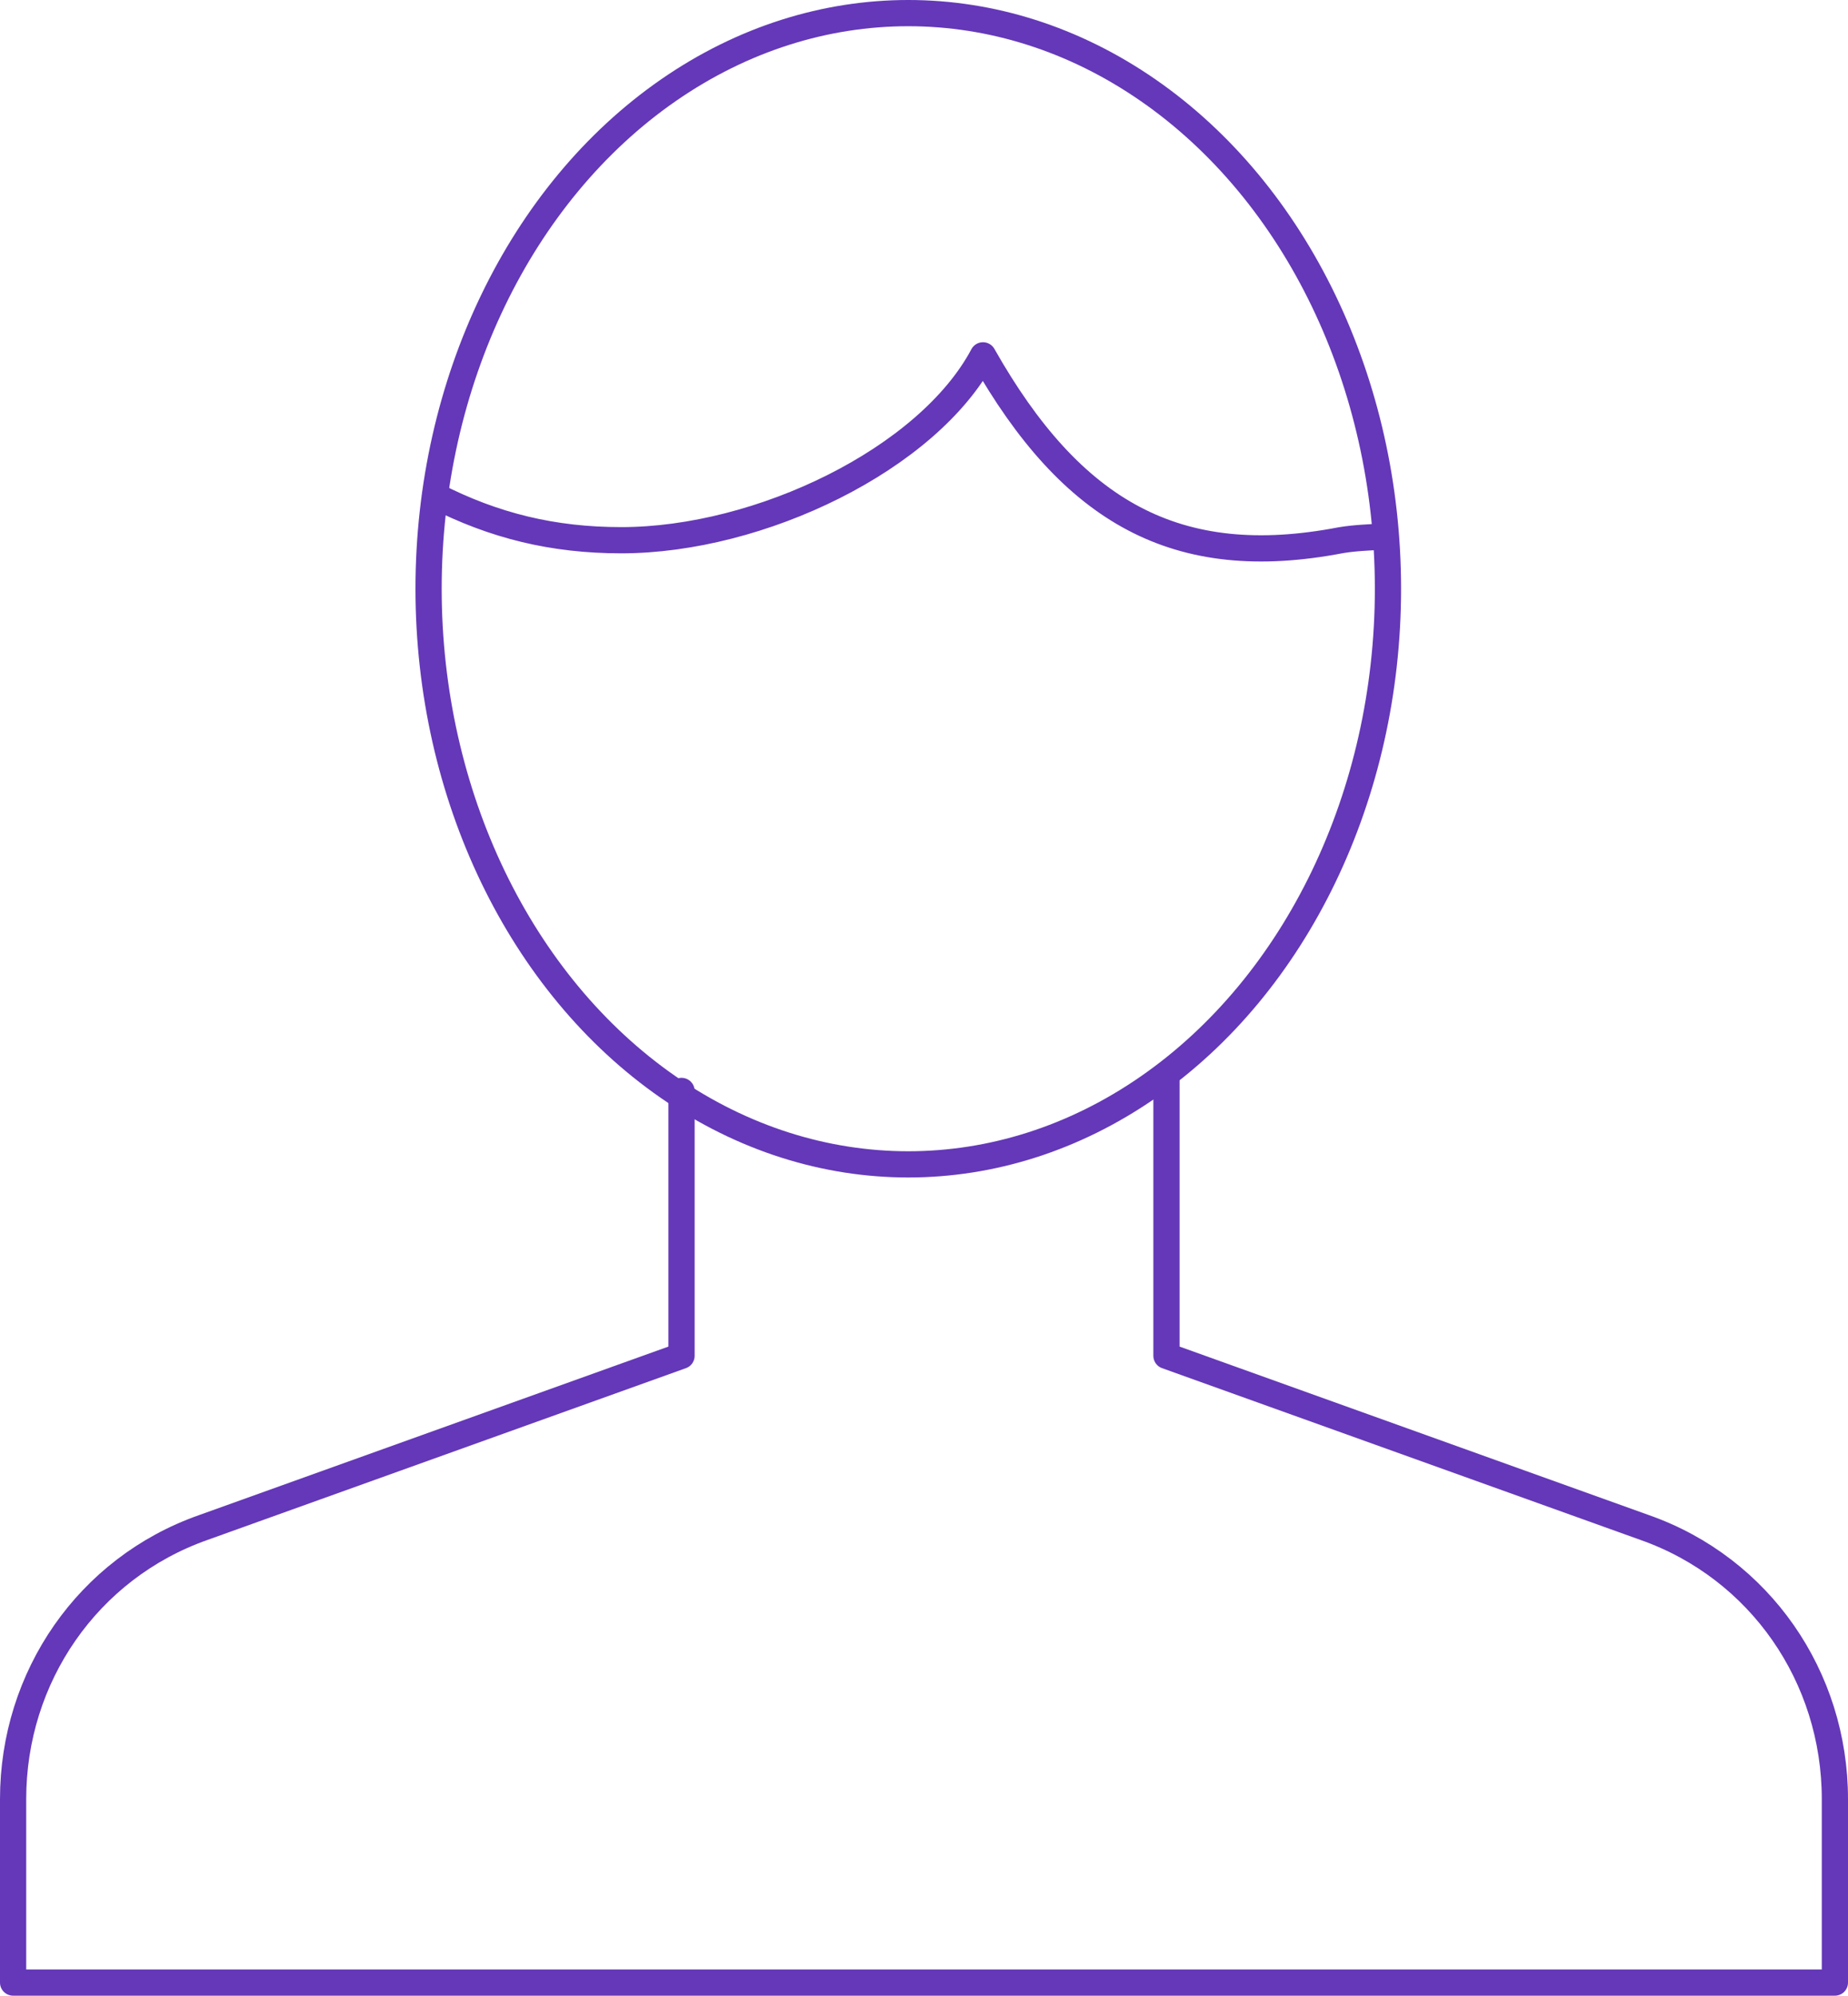 <?xml version="1.0" encoding="utf-8"?>
<!-- Generator: Adobe Illustrator 17.1.0, SVG Export Plug-In . SVG Version: 6.00 Build 0)  -->
<!DOCTYPE svg PUBLIC "-//W3C//DTD SVG 1.1//EN" "http://www.w3.org/Graphics/SVG/1.1/DTD/svg11.dtd">
<svg version="1.1" id="Layer_1" xmlns="http://www.w3.org/2000/svg" xmlns:xlink="http://www.w3.org/1999/xlink" x="0px" y="0px"
	 viewBox="0 0 141 152.2" enable-background="new 0 0 141 152.2" xml:space="preserve">
<g>
	<path fill="none" stroke="#6438B8" stroke-width="2" stroke-linecap="round" stroke-linejoin="round" stroke-miterlimit="10" d="
		M52,83.2v20.2l-36.5,13.1C6.7,119.6,1,127.9,1,137.2v14h139v-14c0-9.3-5.7-17.6-14.5-20.7L89,103.4V82.2"/>
	
		<ellipse fill="none" stroke="#6438B8" stroke-width="2" stroke-linecap="round" stroke-linejoin="round" stroke-miterlimit="10" cx="69.3" cy="44.9" rx="36.6" ry="43.9"/>
	<path fill="none" stroke="#6438B8" stroke-width="2" stroke-linecap="round" stroke-linejoin="round" stroke-miterlimit="10" d="
		M105.7,40.9c-1.2,0.1-2.2,0.1-3.4,0.3C89.8,43.6,81.8,39.1,75,27.1C70.8,35,58,41.2,47.4,41.2c-5.2,0-9.7-1.1-14.2-3.4"/>
</g>
</svg>
